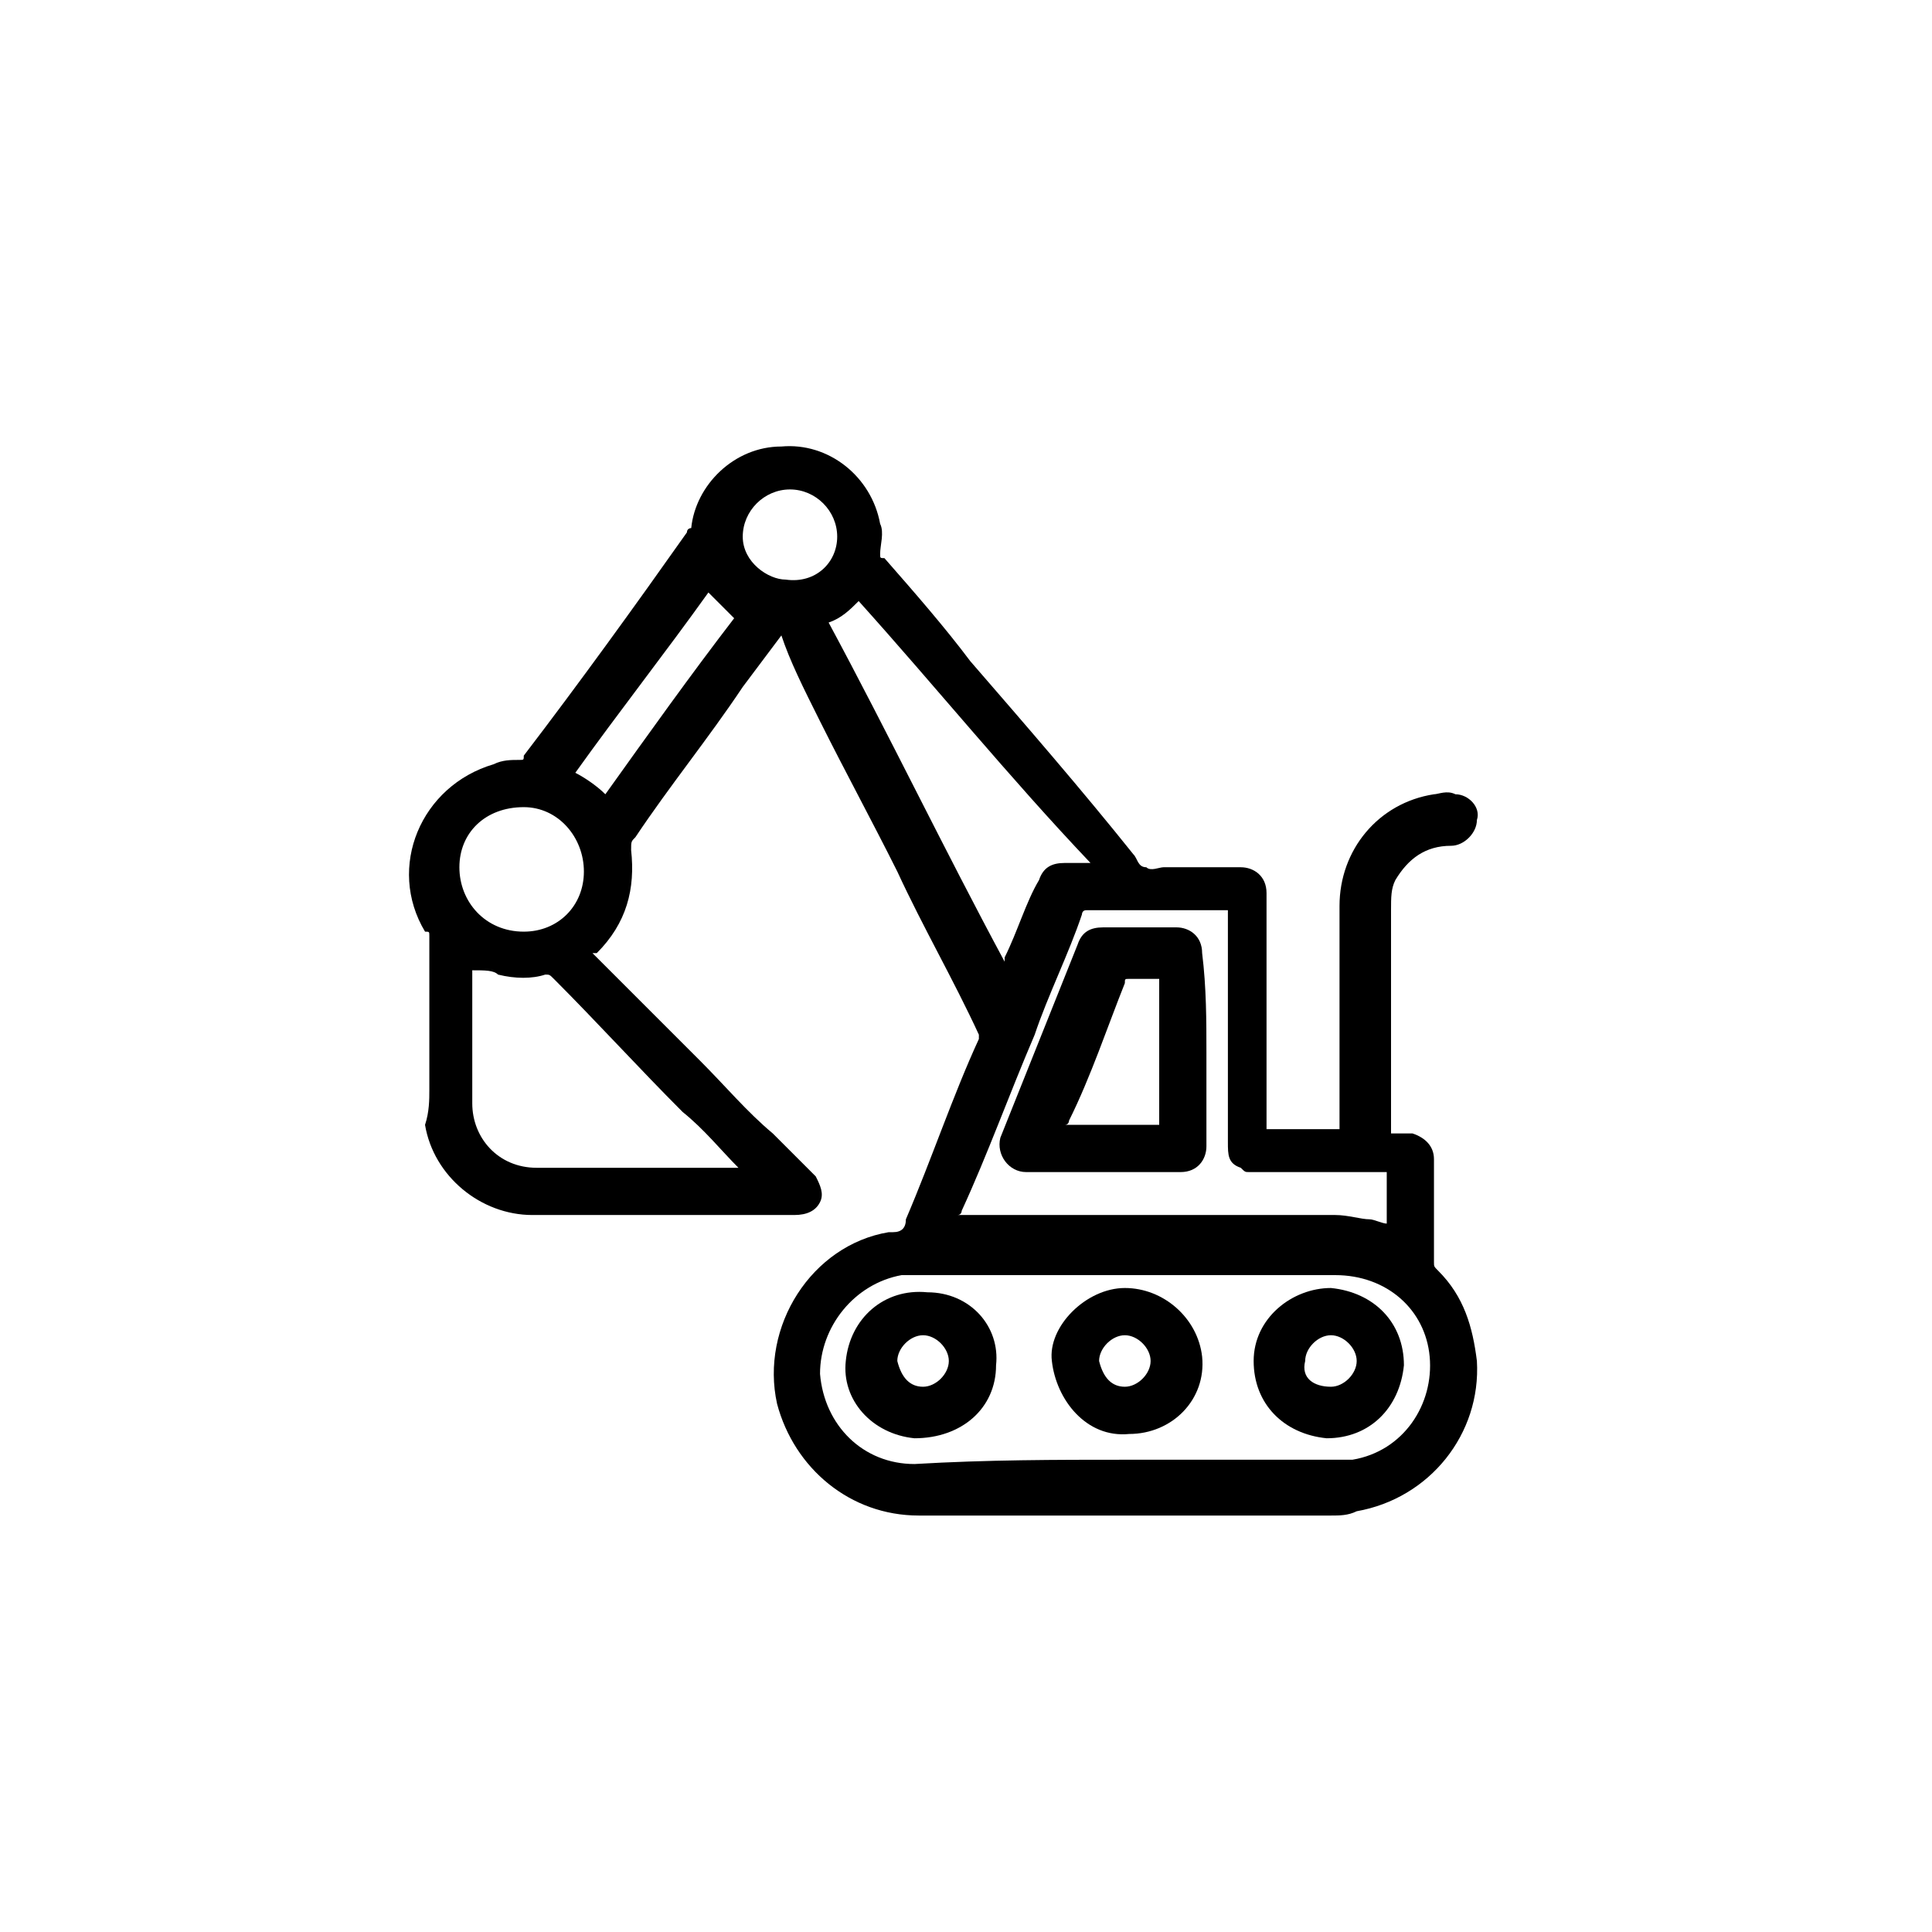 <?xml version="1.0" encoding="utf-8"?>
<!-- Generator: Adobe Illustrator 27.5.0, SVG Export Plug-In . SVG Version: 6.00 Build 0)  -->
<svg version="1.1" id="Layer_1" xmlns="http://www.w3.org/2000/svg" xmlns:xlink="http://www.w3.org/1999/xlink" x="0px" y="0px"
	 viewBox="0 0 45 45" style="enable-background:new 0 0 45 45;" xml:space="preserve">
<g>
	<path d="M18.2,14.8c-0.3,0.4-0.6,0.8-0.9,1.2c-0.8,1.2-1.7,2.3-2.5,3.5c-0.1,0.1-0.1,0.1-0.1,0.3c0.1,0.9-0.1,1.7-0.8,2.4
		c0,0,0,0-0.1,0c0.1,0.1,0.3,0.3,0.4,0.4c0.7,0.7,1.4,1.4,2.1,2.1c0.6,0.6,1.1,1.2,1.7,1.7c0.3,0.3,0.6,0.6,1,1
		c0.1,0.2,0.2,0.4,0.1,0.6s-0.3,0.3-0.6,0.3c-2,0-4,0-6.1,0c-1.2,0-2.3-0.9-2.5-2.1C10,25.9,10,25.6,10,25.4s0-0.6,0-0.8
		c0-0.6,0-1.3,0-1.8c0-0.3,0-0.6,0-1c0-0.1,0-0.1-0.1-0.1c-0.9-1.5-0.1-3.4,1.6-3.9c0.2-0.1,0.4-0.1,0.6-0.1c0.1,0,0.1,0,0.1-0.1
		c1.3-1.7,2.6-3.5,3.8-5.2c0-0.1,0.1-0.1,0.1-0.1c0.1-1,1-1.9,2.1-1.9c1.1-0.1,2.1,0.7,2.3,1.8c0.1,0.2,0,0.5,0,0.7
		c0,0.1,0,0.1,0.1,0.1c0.7,0.8,1.4,1.6,2,2.4c1.3,1.5,2.6,3,3.8,4.5c0.1,0.1,0.1,0.3,0.3,0.3c0.1,0.1,0.3,0,0.4,0c0.6,0,1.2,0,1.8,0
		c0.3,0,0.6,0.2,0.6,0.6c0,1.8,0,3.6,0,5.4c0,0.1,0,0.1,0,0.1c0.6,0,1.1,0,1.7,0c0-0.1,0-0.1,0-0.1c0-1.7,0-3.3,0-5.1
		c0-1.3,0.9-2.4,2.2-2.6c0.1,0,0.3-0.1,0.5,0c0.3,0,0.6,0.3,0.5,0.6c0,0.3-0.3,0.6-0.6,0.6c-0.6,0-1,0.3-1.3,0.8
		c-0.1,0.2-0.1,0.4-0.1,0.7c0,1.7,0,3.4,0,5.1v0.1c0.1,0,0.1,0,0.2,0c0.1,0,0.2,0,0.3,0c0.3,0.1,0.5,0.3,0.5,0.6c0,0.8,0,1.7,0,2.4
		c0,0.1,0,0.1,0.1,0.2c0.6,0.6,0.8,1.3,0.9,2.1c0.1,1.7-1.1,3.2-2.8,3.5c-0.2,0.1-0.4,0.1-0.6,0.1c-3.2,0-6.4,0-9.6,0
		c-1.6,0-2.9-1.1-3.3-2.6c-0.4-1.8,0.8-3.7,2.6-4c0,0,0,0,0.1,0c0.2,0,0.3-0.1,0.3-0.3c0.6-1.4,1.1-2.9,1.7-4.2c0-0.1,0-0.1,0-0.1
		c-0.6-1.3-1.3-2.5-1.9-3.8c-0.6-1.2-1.2-2.3-1.8-3.5C18.7,16,18.4,15.4,18.2,14.8C18.2,14.8,18.2,14.8,18.2,14.8z M26.2,34
		c1.6,0,3.2,0,4.9,0c0.1,0,0.3,0,0.4,0c1.2-0.2,1.9-1.3,1.8-2.4c-0.1-1.1-1-1.9-2.2-1.9c-3.2,0-6.3,0-9.5,0c-0.2,0-0.3,0-0.6,0
		c-1.1,0.2-1.9,1.2-1.9,2.3c0.1,1.2,1,2.1,2.2,2.1C23,34,24.6,34,26.2,34z M17.2,27.2c-0.4-0.4-0.8-0.9-1.3-1.3c-1-1-2-2.1-3-3.1
		c-0.1-0.1-0.1-0.1-0.2-0.1c-0.3,0.1-0.7,0.1-1.1,0c-0.1-0.1-0.3-0.1-0.6-0.1c0,0.3,0,0.5,0,0.8c0,0.8,0,1.5,0,2.3
		c0,0.8,0.6,1.5,1.5,1.5c1.5,0,3,0,4.5,0C17.1,27.2,17.2,27.2,17.2,27.2z M32.3,27.3c-0.1,0-0.1,0-0.1,0c-1,0-2.1,0-3.1,0
		c-0.1,0-0.1,0-0.2-0.1c-0.3-0.1-0.3-0.3-0.3-0.6c0-1.7,0-3.6,0-5.3c0-0.1,0-0.1,0-0.1c-0.1,0-0.1,0-0.1,0c-1,0-2.2,0-3.2,0
		c-0.1,0-0.1,0.1-0.1,0.1c-0.3,0.9-0.8,1.9-1.1,2.8c-0.6,1.4-1.1,2.8-1.7,4.1c0,0,0,0.1-0.1,0.1c0.1,0,0.1,0,0.1,0
		c2.9,0,5.8,0,8.7,0c0.3,0,0.6,0.1,0.8,0.1c0.1,0,0.3,0.1,0.4,0.1C32.3,28.2,32.3,27.8,32.3,27.3z M19.3,14.5
		c1.4,2.6,2.7,5.3,4.1,7.9c0-0.1,0-0.1,0-0.1c0.3-0.6,0.5-1.3,0.8-1.8c0.1-0.3,0.3-0.4,0.6-0.4c0.1,0,0.3,0,0.6,0
		C23.5,18.1,21.8,16,20,14C19.8,14.2,19.6,14.4,19.3,14.5z M10.7,20.2c0,0.8,0.6,1.5,1.5,1.5c0.8,0,1.4-0.6,1.4-1.4
		c0-0.8-0.6-1.5-1.4-1.5C11.3,18.8,10.7,19.4,10.7,20.2z M14.1,18.5c1-1.4,2-2.8,3-4.1c-0.2-0.2-0.3-0.3-0.6-0.6
		c-1,1.4-2.1,2.8-3.1,4.2C13.6,18.1,13.9,18.3,14.1,18.5z M19.5,12.5c0-0.6-0.5-1.1-1.1-1.1s-1.1,0.5-1.1,1.1c0,0.6,0.6,1,1,1
		C19,13.6,19.5,13.1,19.5,12.5z"/>
	<path d="M31,30c1,0.1,1.7,0.8,1.7,1.8c-0.1,1-0.8,1.7-1.8,1.7c-1-0.1-1.7-0.8-1.7-1.8C29.2,30.7,30.1,30,31,30z M31,32.3
		c0.3,0,0.6-0.3,0.6-0.6c0-0.3-0.3-0.6-0.6-0.6c-0.3,0-0.6,0.3-0.6,0.6C30.3,32.1,30.6,32.3,31,32.3z"/>
	<path d="M23.2,31.8c0,1-0.8,1.7-1.9,1.7c-1-0.1-1.7-0.9-1.6-1.8c0.1-1,0.9-1.7,1.9-1.6C22.6,30.1,23.3,30.9,23.2,31.8z M21.5,32.3
		c0.3,0,0.6-0.3,0.6-0.6c0-0.3-0.3-0.6-0.6-0.6c-0.3,0-0.6,0.3-0.6,0.6C21,32.1,21.2,32.3,21.5,32.3z"/>
	<path d="M26.2,30c0.9,0,1.7,0.7,1.8,1.6c0.1,1-0.7,1.8-1.7,1.8c-1,0.1-1.7-0.8-1.8-1.7C24.4,30.9,25.3,30,26.2,30z M26.2,32.3
		c0.3,0,0.6-0.3,0.6-0.6c0-0.3-0.3-0.6-0.6-0.6c-0.3,0-0.6,0.3-0.6,0.6C25.7,32.1,25.9,32.3,26.2,32.3z"/>
	<path d="M28.1,24.5c0,0.8,0,1.5,0,2.2c0,0.3-0.2,0.6-0.6,0.6c-1.2,0-2.4,0-3.6,0c-0.4,0-0.7-0.4-0.6-0.8c0.6-1.5,1.2-3,1.8-4.5
		c0.1-0.3,0.3-0.4,0.6-0.4c0.6,0,1.1,0,1.7,0c0.3,0,0.6,0.2,0.6,0.6C28.1,23,28.1,23.8,28.1,24.5z M27,26.2c0-1.1,0-2.2,0-3.4
		c-0.2,0-0.5,0-0.7,0c-0.1,0-0.1,0-0.1,0.1c-0.4,1-0.8,2.2-1.3,3.2c0,0,0,0.1-0.1,0.1C25.5,26.2,26.2,26.2,27,26.2z"/>
</g>
</svg>
